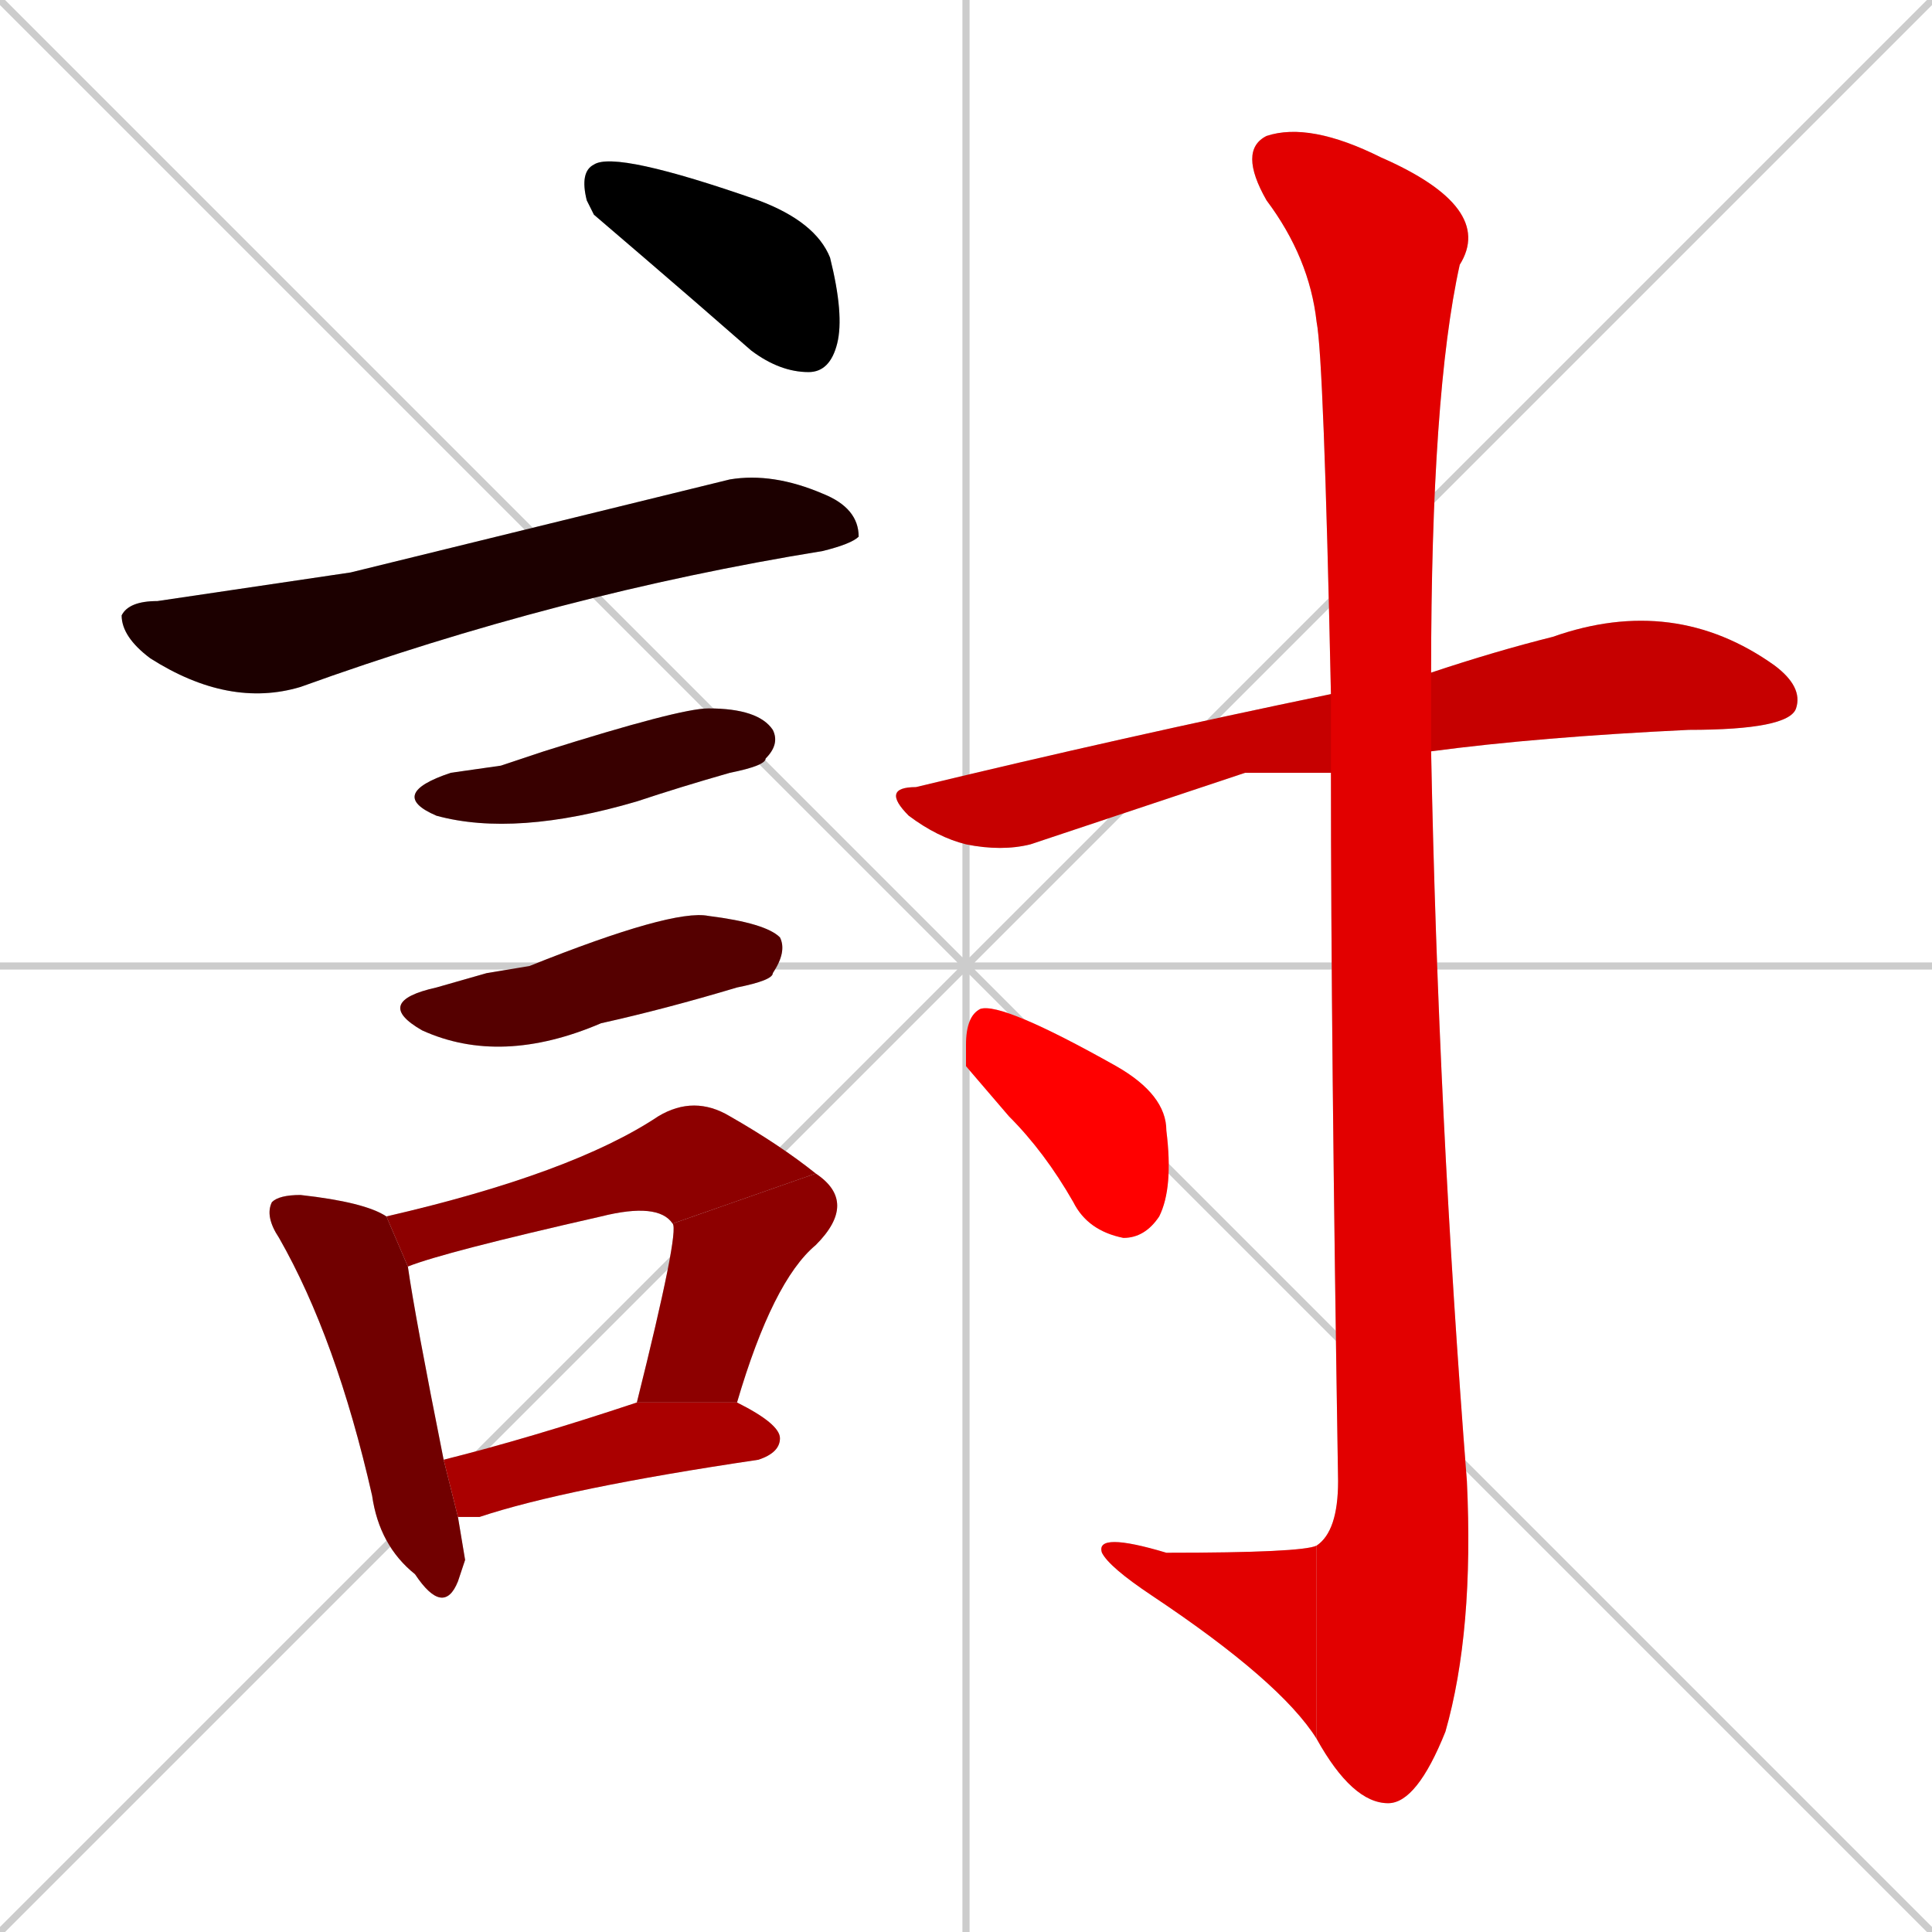 <svg xmlns="http://www.w3.org/2000/svg" xmlns:xlink="http://www.w3.org/1999/xlink" width="270" height="270"><path d="M 0 0 L 270 270 M 270 0 L 0 270 M 135 0 L 135 270 M 0 135 L 270 135" stroke="#CCCCCC" /><path d="M 83 30 L 82 28 Q 81 24 83 23 Q 86 21 106 28 Q 114 31 116 36 Q 118 44 117 48 Q 116 52 113 52 Q 109 52 105 49 Q 97 42 90 36" fill="#CCCCCC"/><path d="M 49 80 L 102 67 Q 108 66 115 69 Q 120 71 120 75 Q 119 76 115 77 Q 78 83 42 96 Q 32 99 21 92 Q 17 89 17 86 Q 18 84 22 84" fill="#CCCCCC"/><path d="M 70 107 L 76 105 Q 95 99 99 99 Q 106 99 108 102 Q 109 104 107 106 Q 107 107 102 108 Q 95 110 89 112 Q 72 117 61 114 Q 54 111 63 108" fill="#CCCCCC"/><path d="M 68 136 L 74 135 Q 94 127 99 128 Q 107 129 109 131 Q 110 133 108 136 Q 108 137 103 138 Q 93 141 84 143 Q 70 149 59 144 Q 52 140 61 138" fill="#CCCCCC"/><path d="M 65 218 L 64 221 Q 62 226 58 220 Q 53 216 52 209 Q 47 187 39 173 Q 37 170 38 168 Q 39 167 42 167 Q 51 168 54 170 L 57 177 Q 58 184 62 204 L 64 212" fill="#CCCCCC"/><path d="M 54 170 Q 80 164 92 156 Q 97 153 102 156 Q 109 160 114 164 L 94 171 Q 92 168 84 170 Q 62 175 57 177" fill="#CCCCCC"/><path d="M 89 196 Q 95 172 94 171 L 114 164 Q 120 168 114 174 Q 108 179 103 196" fill="#CCCCCC"/><path d="M 62 204 Q 74 201 89 196 L 103 196 Q 109 199 109 201 Q 109 203 106 204 Q 79 208 67 212 Q 66 212 64 212" fill="#CCCCCC"/><path d="M 174 108 L 144 118 Q 140 119 135 118 Q 131 117 127 114 Q 123 110 128 110 Q 157 103 186 97 L 200 94 Q 209 91 217 89 Q 234 83 248 93 Q 252 96 251 99 Q 250 102 236 102 Q 215 103 200 105 L 186 108" fill="#CCCCCC"/><path d="M 186 97 Q 185 50 184 45 Q 183 36 177 28 Q 173 21 177 19 Q 183 17 193 22 Q 209 29 204 37 Q 200 55 200 94 L 200 105 Q 201 156 205 207 Q 206 228 202 242 Q 198 252 194 252 Q 189 252 184 243 L 184 216 Q 187 214 187 207 Q 186 145 186 108" fill="#CCCCCC"/><path d="M 184 243 Q 179 235 161 223 Q 155 219 154 217 Q 153 214 163 217 Q 182 217 184 216" fill="#CCCCCC"/><path d="M 135 149 L 135 146 Q 135 142 137 141 Q 140 140 156 149 Q 163 153 163 158 Q 164 166 162 170 Q 160 173 157 173 Q 152 172 150 168 Q 146 161 141 156" fill="#CCCCCC"/><path d="M 83 30 L 82 28 Q 81 24 83 23 Q 86 21 106 28 Q 114 31 116 36 Q 118 44 117 48 Q 116 52 113 52 Q 109 52 105 49 Q 97 42 90 36" fill="#000000" /><path d="M 49 80 L 102 67 Q 108 66 115 69 Q 120 71 120 75 Q 119 76 115 77 Q 78 83 42 96 Q 32 99 21 92 Q 17 89 17 86 Q 18 84 22 84" fill="#1c0000" /><path d="M 70 107 L 76 105 Q 95 99 99 99 Q 106 99 108 102 Q 109 104 107 106 Q 107 107 102 108 Q 95 110 89 112 Q 72 117 61 114 Q 54 111 63 108" fill="#380000" /><path d="M 68 136 L 74 135 Q 94 127 99 128 Q 107 129 109 131 Q 110 133 108 136 Q 108 137 103 138 Q 93 141 84 143 Q 70 149 59 144 Q 52 140 61 138" fill="#550000" /><path d="M 65 218 L 64 221 Q 62 226 58 220 Q 53 216 52 209 Q 47 187 39 173 Q 37 170 38 168 Q 39 167 42 167 Q 51 168 54 170 L 57 177 Q 58 184 62 204 L 64 212" fill="#710000" /><path d="M 54 170 Q 80 164 92 156 Q 97 153 102 156 Q 109 160 114 164 L 94 171 Q 92 168 84 170 Q 62 175 57 177" fill="#8d0000" /><path d="M 89 196 Q 95 172 94 171 L 114 164 Q 120 168 114 174 Q 108 179 103 196" fill="#8d0000" /><path d="M 62 204 Q 74 201 89 196 L 103 196 Q 109 199 109 201 Q 109 203 106 204 Q 79 208 67 212 Q 66 212 64 212" fill="#aa0000" /><path d="M 174 108 L 144 118 Q 140 119 135 118 Q 131 117 127 114 Q 123 110 128 110 Q 157 103 186 97 L 200 94 Q 209 91 217 89 Q 234 83 248 93 Q 252 96 251 99 Q 250 102 236 102 Q 215 103 200 105 L 186 108" fill="#c60000" /><path d="M 186 97 Q 185 50 184 45 Q 183 36 177 28 Q 173 21 177 19 Q 183 17 193 22 Q 209 29 204 37 Q 200 55 200 94 L 200 105 Q 201 156 205 207 Q 206 228 202 242 Q 198 252 194 252 Q 189 252 184 243 L 184 216 Q 187 214 187 207 Q 186 145 186 108" fill="#e20000" /><path d="M 184 243 Q 179 235 161 223 Q 155 219 154 217 Q 153 214 163 217 Q 182 217 184 216" fill="#e20000" /><path d="M 135 149 L 135 146 Q 135 142 137 141 Q 140 140 156 149 Q 163 153 163 158 Q 164 166 162 170 Q 160 173 157 173 Q 152 172 150 168 Q 146 161 141 156" fill="#ff0000" /></svg>